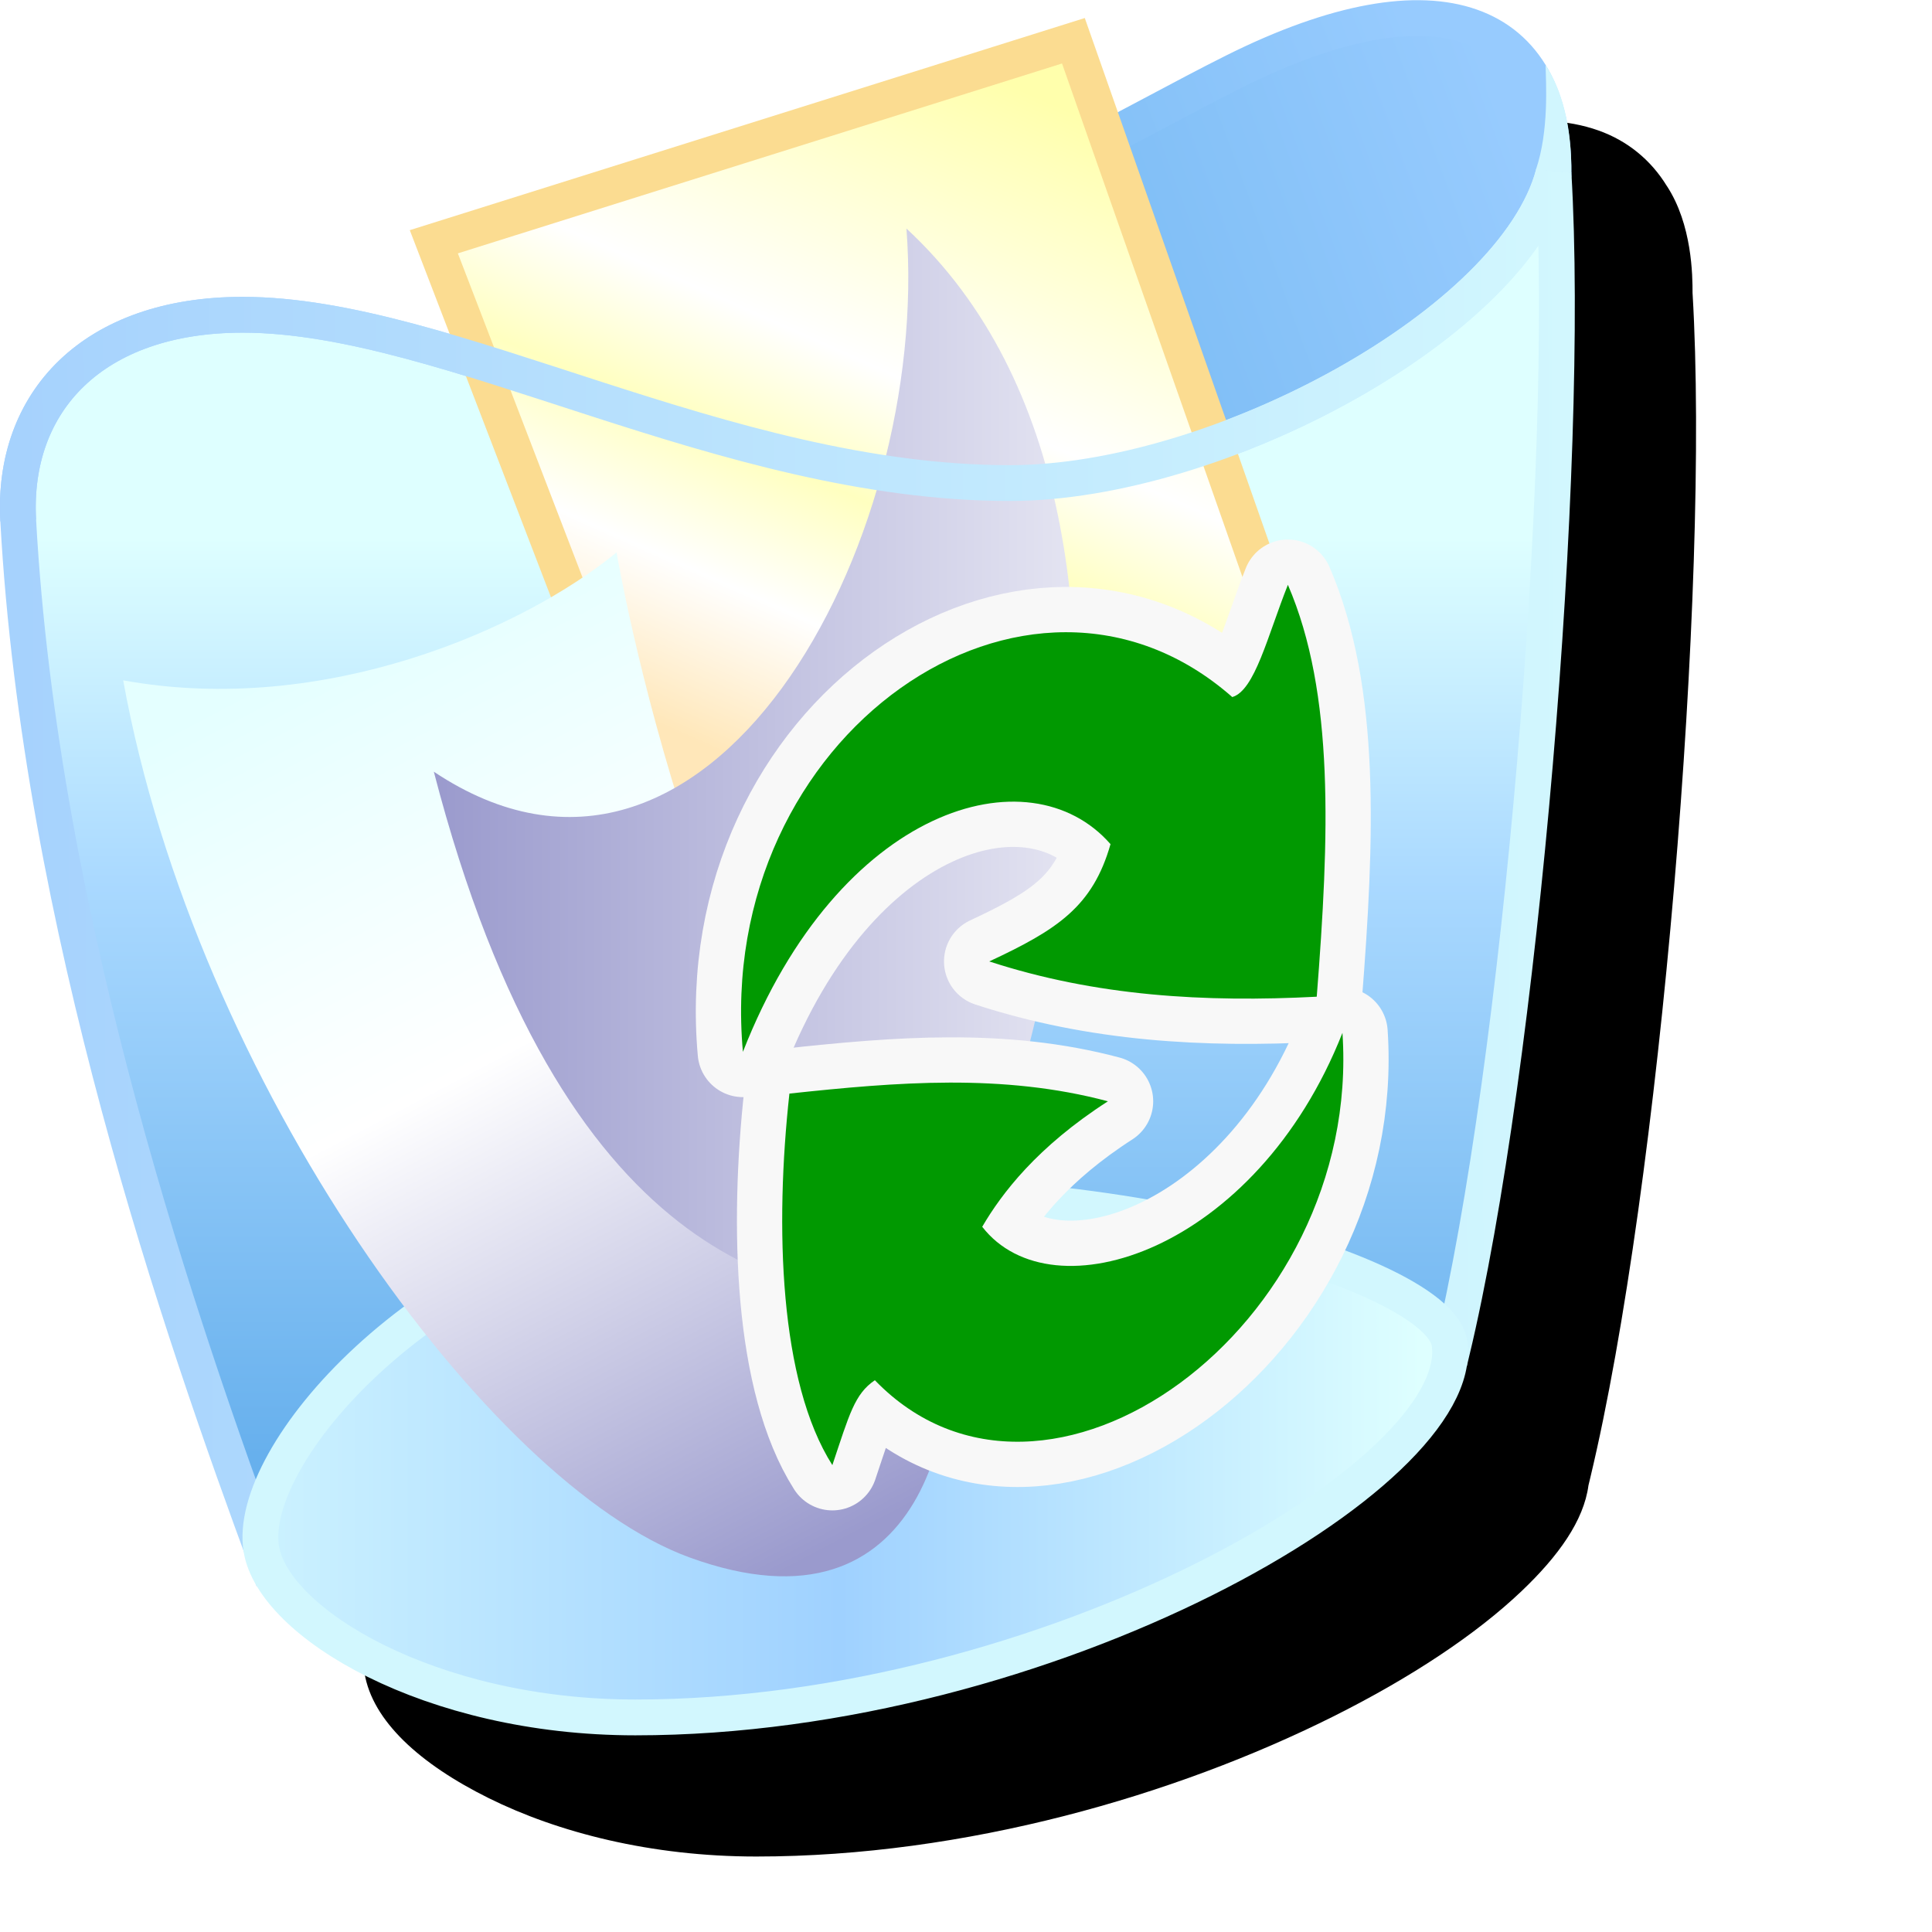 <?xml version="1.0" encoding="UTF-8" standalone="no"?>
<svg
   width="256"
   height="256"
   viewBox="0 0 256 256"
   version="1.1"
   id="svg8"
   inkscape:version="1.1.2 (0a00cf5339, 2022-02-04)"
   sodipodi:docname="trash-full-16.svg"
   inkscape:export-filename="trash-full.png"
   inkscape:export-xdpi="6"
   inkscape:export-ydpi="6"
   xmlns:inkscape="http://www.inkscape.org/namespaces/inkscape"
   xmlns:sodipodi="http://sodipodi.sourceforge.net/DTD/sodipodi-0.dtd"
   xmlns:xlink="http://www.w3.org/1999/xlink"
   xmlns="http://www.w3.org/2000/svg"
   xmlns:svg="http://www.w3.org/2000/svg"
   xmlns:rdf="http://www.w3.org/1999/02/22-rdf-syntax-ns#"
   xmlns:cc="http://creativecommons.org/ns#"
   xmlns:dc="http://purl.org/dc/elements/1.1/">
  <defs
     id="defs2">
    <linearGradient
       inkscape:collect="always"
       id="linearGradient53867">
      <stop
         style="stop-color:#ffffac;stop-opacity:1"
         offset="0"
         id="stop53863" />
      <stop
         style="stop-color:#ffffff;stop-opacity:1"
         offset="0.43"
         id="stop56270" />
      <stop
         style="stop-color:#ffffc0;stop-opacity:1"
         offset="0.604"
         id="stop56272" />
      <stop
         style="stop-color:#ffffff;stop-opacity:1"
         offset="0.785"
         id="stop56274" />
      <stop
         style="stop-color:#ffe7b9;stop-opacity:1"
         offset="1"
         id="stop53865" />
    </linearGradient>
    <linearGradient
       inkscape:collect="always"
       id="linearGradient17288">
      <stop
         style="stop-color:#9a9acd;stop-opacity:1"
         offset="0"
         id="stop17284" />
      <stop
         style="stop-color:#ffffff;stop-opacity:1"
         offset="0.571"
         id="stop17507" />
      <stop
         style="stop-color:#e4ffff;stop-opacity:1"
         offset="1"
         id="stop17286" />
    </linearGradient>
    <linearGradient
       inkscape:collect="always"
       id="linearGradient2794">
      <stop
         style="stop-color:#9a9acd;stop-opacity:1"
         offset="0"
         id="stop2790" />
      <stop
         style="stop-color:#e5e5f2;stop-opacity:1"
         offset="1"
         id="stop2792" />
    </linearGradient>
    <linearGradient
       inkscape:collect="always"
       id="linearGradient1189">
      <stop
         style="stop-color:#a5d1fd;stop-opacity:1"
         offset="0"
         id="stop1185" />
      <stop
         style="stop-color:#d2f7fe;stop-opacity:1"
         offset="1"
         id="stop1187" />
    </linearGradient>
    <linearGradient
       inkscape:collect="always"
       id="linearGradient1173">
      <stop
         style="stop-color:#67b0ed;stop-opacity:1"
         offset="0"
         id="stop1169" />
      <stop
         id="stop1193"
         offset="0.628"
         style="stop-color:#aad9ff;stop-opacity:1" />
      <stop
         style="stop-color:#deffff;stop-opacity:1"
         offset="1"
         id="stop1171" />
    </linearGradient>
    <linearGradient
       inkscape:collect="always"
       id="linearGradient1163">
      <stop
         style="stop-color:#ccf2ff;stop-opacity:1"
         offset="0"
         id="stop1159" />
      <stop
         id="stop1167"
         offset="0.5"
         style="stop-color:#9fd1ff;stop-opacity:1" />
      <stop
         style="stop-color:#deffff;stop-opacity:1"
         offset="1"
         id="stop1161" />
    </linearGradient>
    <linearGradient
       inkscape:collect="always"
       id="linearGradient1145">
      <stop
         style="stop-color:#62aeeb;stop-opacity:1"
         offset="0"
         id="stop1141" />
      <stop
         style="stop-color:#97cbfe;stop-opacity:1"
         offset="1"
         id="stop1143" />
    </linearGradient>
    <linearGradient
       gradientUnits="userSpaceOnUse"
       y2="2.5"
       x2="54.568"
       y1="11"
       x1="31.568"
       id="linearGradient1147-3"
       xlink:href="#linearGradient1145"
       inkscape:collect="always"
       gradientTransform="matrix(5.223,0,0,5.223,-48.373,-0.444)" />
    <linearGradient
       gradientUnits="userSpaceOnUse"
       y2="0.994"
       x2="52.321"
       y1="10.142"
       x1="29.207"
       id="linearGradient1183-5"
       xlink:href="#linearGradient1145"
       inkscape:collect="always"
       gradientTransform="matrix(5.223,0,0,5.223,-48.373,-0.444)" />
    <linearGradient
       gradientUnits="userSpaceOnUse"
       y2="14.449"
       x2="37.568"
       y1="39"
       x1="37.568"
       id="linearGradient1175-3"
       xlink:href="#linearGradient1173"
       inkscape:collect="always"
       gradientTransform="matrix(5.223,0,0,5.223,-48.373,-0.444)" />
    <linearGradient
       gradientUnits="userSpaceOnUse"
       y2="22.5"
       x2="56.568"
       y1="22.621"
       x1="14.06"
       id="linearGradient1191-9"
       xlink:href="#linearGradient1189"
       inkscape:collect="always"
       gradientTransform="matrix(5.223,0,0,5.223,-48.373,-0.444)" />
    <linearGradient
       gradientUnits="userSpaceOnUse"
       y2="39.5"
       x2="52.568"
       y1="39.507"
       x1="21.492"
       id="linearGradient1165-7"
       xlink:href="#linearGradient1163"
       inkscape:collect="always"
       gradientTransform="matrix(5.223,0,0,5.223,-48.373,-0.444)" />
    <linearGradient
       inkscape:collect="always"
       xlink:href="#linearGradient2794"
       id="linearGradient2796"
       x1="-92.467"
       y1="25.5"
       x2="-74.741"
       y2="25.5"
       gradientUnits="userSpaceOnUse" />
    <linearGradient
       inkscape:collect="always"
       xlink:href="#linearGradient17288"
       id="linearGradient17290"
       x1="-81.591"
       y1="46.711"
       x2="-94.728"
       y2="21.696"
       gradientUnits="userSpaceOnUse" />
    <linearGradient
       inkscape:collect="always"
       xlink:href="#linearGradient53867"
       id="linearGradient53869"
       x1="-75.837"
       y1="7.081"
       x2="-83.962"
       y2="25.28"
       gradientUnits="userSpaceOnUse" />
    <linearGradient
       inkscape:collect="always"
       xlink:href="#linearGradient1189"
       id="linearGradient1177"
       gradientUnits="userSpaceOnUse"
       gradientTransform="matrix(5.223,0,0,5.223,-48.373,-0.444)"
       x1="14.06"
       y1="22.621"
       x2="56.568"
       y2="22.5" />
    <filter
       inkscape:collect="always"
       style="color-interpolation-filters:sRGB"
       id="filter1543"
       x="-0.154"
       y="-0.14"
       width="1.309"
       height="1.28">
      <feGaussianBlur
         inkscape:collect="always"
         stdDeviation="13.436"
         id="feGaussianBlur1545" />
    </filter>
  </defs>
  <sodipodi:namedview
     showguides="false"
     inkscape:snap-grids="true"
     inkscape:snap-others="true"
     inkscape:snap-smooth-nodes="true"
     inkscape:object-paths="false"
     id="base"
     pagecolor="#ffffff"
     bordercolor="#666666"
     borderopacity="1.0"
     inkscape:pageopacity="0.0"
     inkscape:pageshadow="2"
     inkscape:zoom="4"
     inkscape:cx="83"
     inkscape:cy="79.375"
     inkscape:document-units="px"
     inkscape:current-layer="layer1"
     inkscape:document-rotation="0"
     showgrid="false"
     units="px"
     inkscape:window-width="3840"
     inkscape:window-height="2050"
     inkscape:window-x="3840"
     inkscape:window-y="0"
     inkscape:window-maximized="1"
     inkscape:snap-bbox="true"
     inkscape:bbox-nodes="true"
     fit-margin-top="0"
     fit-margin-left="0"
     fit-margin-right="0"
     fit-margin-bottom="0"
     inkscape:bbox-paths="false"
     inkscape:snap-global="true"
     inkscape:pagecheckerboard="0">
    <inkscape:grid
       type="xygrid"
       id="grid1504"
       originx="0"
       originy="0" />
    <inkscape:grid
       type="xygrid"
       id="grid1507"
       spacingx="0.5"
       spacingy="0.5"
       originx="0"
       originy="0" />
  </sodipodi:namedview>
  <g
     inkscape:label="Layer 1"
     inkscape:groupmode="layer"
     id="layer1"
     transform="translate(-12.568)">
    <path
       id="path1446"
       style="color:#000000;fill:#000000;fill-opacity:1;stroke-width:4.746;-inkscape-stroke:none;filter:url(#filter1543)"
       d="m 217.644,16.029 c -7.254,-0.327 -16.148,2.117 -26.598,7.342 -4.305,2.152 -9.164,4.746 -14.33,7.482 l -4.379,-12.465 -89.469,28.119 0.926,2.406 4.355,11.322 c -9.683,-2.831 -18.871,-4.891 -27.416,-4.891 -10.375,0 -18.687,3.039 -24.275,8.389 -5.589,5.35 -8.304,12.939 -7.84,21.381 2.872,52.252 20.663,104.862 32.23,136.377 0.011,0.071 0.01,0.144 0.021,0.215 1.056,6.333 7.315,12.023 16.461,16.559 9.146,4.535 21.458,7.734 35.455,7.734 27.734,0 55.606,-8.148 76.393,-18.531 10.393,-5.192 19.014,-10.934 25.004,-16.633 4.898,-4.66 8.248,-9.352 8.865,-14.01 l 0.24,-1.002 c 9.24,-38.547 15.865,-117.99 13.557,-156.943 h -0.002 c 2e-5,-0.011 -0.002,-0.022 -0.002,-0.033 0.005,-2.301 -0.049,-9.095 -3.414,-14.219 4e-5,0.002 -5e-5,0.006 0,0.008 -2.1,-3.431 -5.21,-5.99 -9.08,-7.357 -2.051,-0.725 -4.285,-1.141 -6.703,-1.25 z" />
    <g
       id="g98264"
       transform="matrix(0.949,0,0,0.949,-13.794,6.1300049e-8)">
      <path
         style="fill:url(#linearGradient1147-3);fill-opacity:1;stroke:url(#linearGradient1183-5);stroke-width:5;stroke-linecap:butt;stroke-linejoin:miter;stroke-miterlimit:4;stroke-dasharray:none;stroke-opacity:1"
         d="M 35.543,57.005 C 126.939,54.394 171.835,24.112 200.056,10.002 228.781,-4.361 244.8,2.823 244.69,24.252 L 226.17,75.285 95.604,85.73 Z"
         id="path1129-0"
         sodipodi:nodetypes="cscccc" />
      <path
         style="fill:url(#linearGradient1175-3);fill-opacity:1;stroke:url(#linearGradient1177);stroke-width:5;stroke-linecap:butt;stroke-linejoin:miter;stroke-miterlimit:4;stroke-dasharray:none;stroke-opacity:1"
         d="m 61.657,43.949 c 28.725,0 67.119,23.479 107.064,23.502 29.195,0.016 70.524,-22.432 75.969,-43.199 2.403,40.546 -4.603,124.498 -14.217,164.605 C 206.971,196.691 65.239,218.688 65.239,218.688 53.137,185.95 33.408,128.856 30.321,72.673 29.409,56.091 40.766,43.949 61.657,43.949 Z"
         id="path1127-6"
         sodipodi:nodetypes="sscccss" />
      <path
         style="fill:url(#linearGradient1165-7);fill-opacity:1;stroke:#d2f7fe;stroke-width:5;stroke-linecap:butt;stroke-linejoin:miter;stroke-miterlimit:4;stroke-dasharray:none;stroke-opacity:1"
         d="m 64.268,216.296 c -2.176,-13.057 22.655,-41.69 57.482,-47.253 50.53,-8.072 106.873,7.708 108.419,18.529 2.611,18.279 -56.226,52.226 -113.675,52.226 -28.725,0 -50.509,-13.199 -52.226,-23.502 z"
         id="path1131-2"
         sodipodi:nodetypes="sssss" />
      <g
         id="g96638"
         transform="matrix(5.103,0,0,5.103,560.211,-22.377)"
         style="opacity:1">
        <path
           style="fill:url(#linearGradient53869);fill-opacity:1;stroke:#fbdc91;stroke-width:1px;stroke-linecap:butt;stroke-linejoin:miter;stroke-opacity:1"
           d="m -92.467,11 17.5,-5.5 6.5,18.5 -16.5,6.5 z"
           id="path1115" />
        <path
           style="fill:url(#linearGradient17290);fill-opacity:1;stroke:none;stroke-width:1px;stroke-linecap:butt;stroke-linejoin:miter;stroke-opacity:1"
           d="m -100.967,23 c 5.5,1 10.947,-1.406 13.5,-3.5 0,0 2.332,13.87 9,20.5 0.5,3 -0.5,9.364 -7,7 -5.5,-2 -13.5,-13 -15.5,-24 z"
           id="path2045"
           sodipodi:nodetypes="cccsc" />
        <path
           style="fill:url(#linearGradient2796);fill-opacity:1;stroke:none;stroke-width:1px;stroke-linecap:butt;stroke-linejoin:miter;stroke-opacity:1"
           d="m -92.467,25.5 c 3.5,13.5 9.849,14.5 13.5,14.5 1.862,-1.862 8.418,-21.049 -0.569,-29.362 C -78.86,19.327 -84.967,30.5 -92.467,25.5 Z"
           id="path1117"
           sodipodi:nodetypes="cccc" />
      </g>
      <g
         id="g8355"
         style="stroke:#f8f8f8;stroke-width:8;stroke-miterlimit:4;stroke-dasharray:none;stroke-opacity:1"
         transform="translate(0,-5.684)">
        <path
           style="opacity:1;fill:#019901;fill-opacity:1;stroke:#f8f8f8;stroke-width:12.642;stroke-linecap:round;stroke-linejoin:round;stroke-miterlimit:4;stroke-dasharray:none;stroke-opacity:1"
           d="m 131.509,152.551 c 13.426,-34.28 40.007,-41.969 51.327,-29.002 -2.488,8.736 -7.44,11.943 -16.93,16.375 14.927,4.871 30.154,5.737 45.724,4.926 1.748,-22.317 2.525,-42.339 -4.028,-57.511 -2.864,7.208 -4.615,14.744 -7.767,15.673 -28.464,-25.044 -72.336,5.244 -68.326,49.539 z"
           id="path8351"
           sodipodi:nodetypes="ccccccc" />
        <path
           sodipodi:nodetypes="ccccccc"
           id="path8353"
           d="m 215.219,149.899 c -12.019,30.468 -40.545,39.66 -50.297,27.075 2.717,-4.648 7.645,-11.144 17.551,-17.52 -14.676,-3.913 -29.476,-2.686 -44.472,-1.077 -2.043,18.605 -1.41,40.226 5.997,51.876 2.384,-7.114 3.098,-9.928 5.934,-11.855 23.762,24.59 68.063,-7.347 65.288,-48.5 z"
           style="opacity:1;fill:#019901;fill-opacity:1;stroke:#f8f8f8;stroke-width:12.642;stroke-linecap:round;stroke-linejoin:round;stroke-miterlimit:4;stroke-dasharray:none;stroke-opacity:1" />
      </g>
      <g
         id="g8349"
         transform="translate(0,-5.684)">
        <path
           style="opacity:1;fill:#019901;fill-opacity:1;stroke:none;stroke-width:2.5;stroke-linecap:round;stroke-linejoin:round;stroke-miterlimit:4;stroke-dasharray:none;stroke-opacity:1"
           d="m 131.509,152.551 c 13.426,-34.28 40.007,-41.969 51.327,-29.002 -2.488,8.736 -7.44,11.943 -16.93,16.375 14.927,4.871 30.154,5.737 45.724,4.926 1.748,-22.317 2.525,-42.339 -4.028,-57.511 -2.864,7.208 -4.615,14.744 -7.767,15.673 -28.464,-25.044 -72.336,5.244 -68.326,49.539 z"
           id="path2383-0"
           sodipodi:nodetypes="ccccccc" />
        <path
           sodipodi:nodetypes="ccccccc"
           id="path2383-8-3"
           d="m 215.219,149.899 c -12.019,30.468 -40.545,39.66 -50.297,27.075 2.717,-4.648 7.645,-11.144 17.551,-17.52 -14.676,-3.913 -29.476,-2.686 -44.472,-1.077 -2.043,18.605 -1.41,40.226 5.997,51.876 2.384,-7.114 3.098,-9.928 5.934,-11.855 23.762,24.59 68.063,-7.347 65.288,-48.5 z"
           style="opacity:1;fill:#019901;fill-opacity:1;stroke:none;stroke-width:2.5;stroke-linecap:round;stroke-linejoin:round;stroke-miterlimit:4;stroke-dasharray:none;stroke-opacity:1" />
      </g>
      <path
         style="fill:#d1f6fe;fill-opacity:1;stroke:none;stroke-width:1px;stroke-linecap:butt;stroke-linejoin:miter;stroke-opacity:1"
         d="m 242.234,23.69 c 1.845,-5.437 1.399,-12.067 1.35,-14.599 3.583,5.455 3.604,12.724 3.597,15.071"
         id="path8904"
         sodipodi:nodetypes="ccc" />
      <path
         style="fill:none;fill-opacity:1;stroke:url(#linearGradient1191-9);stroke-width:5;stroke-linecap:butt;stroke-linejoin:miter;stroke-miterlimit:4;stroke-dasharray:none;stroke-opacity:1"
         d="m 30.321,72.673 c -0.911,-16.582 10.445,-28.725 31.336,-28.725 28.725,0 67.119,23.479 107.064,23.502 29.195,0.016 70.524,-22.432 75.969,-43.199"
         id="path97106"
         sodipodi:nodetypes="cssc" />
    </g>
  </g>
</svg>
